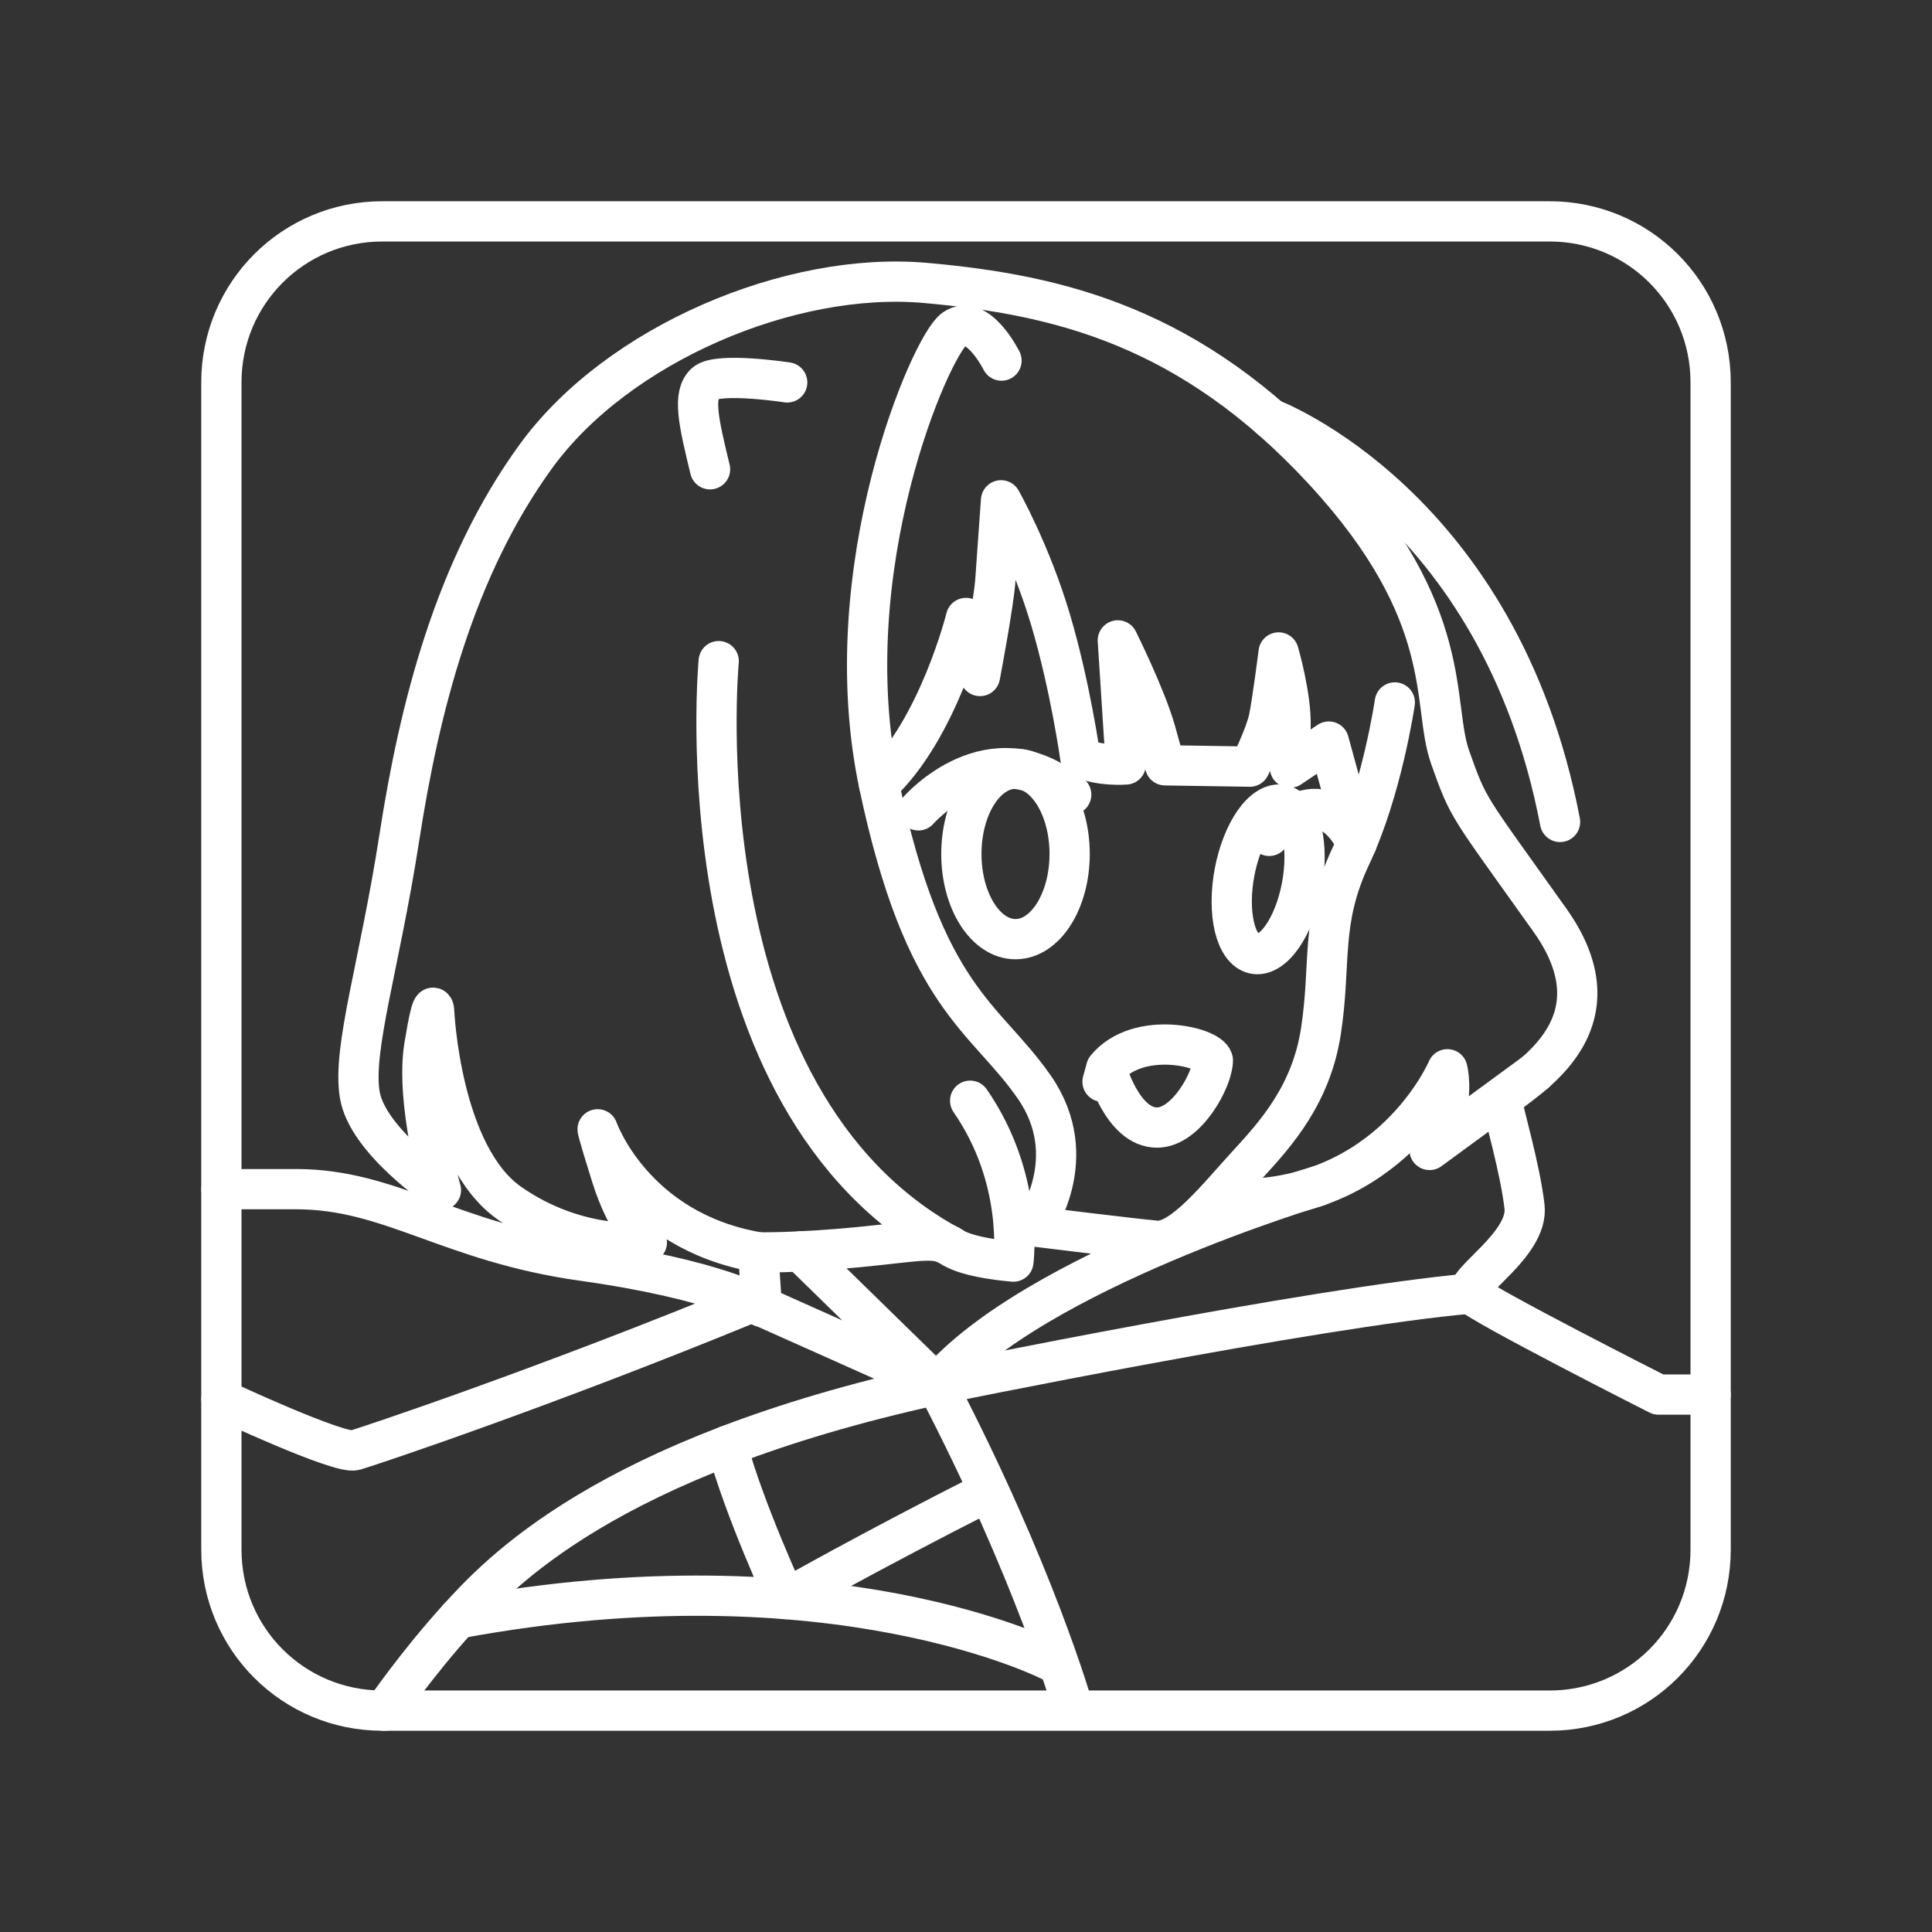 <?xml version="1.0" encoding="UTF-8"?><svg id="a" xmlns="http://www.w3.org/2000/svg" viewBox="0 0 48 48"><rect x="0" y="0" width="48" height="48" fill="#333333" stroke="none"/><defs><style>.d{fill:none;stroke:#fff;stroke-linecap:round;stroke-linejoin:round;}</style></defs><g id="b"><path class="d" d="M42.5,34.648h-1.295s-4.447-2.252-4.664-2.512c-.217-.26,1.443-1.209,1.335-2.158s-.527-2.359-.561-2.627c-.034-.268,3.252-1.593,1.193-4.489-2.059-2.896-2.008-2.717-2.48-4.049s.168-3.534-3.131-7.112c-3.299-3.577-6.562-4.375-9.909-4.672-3.347-.297-7.642,1.515-9.67,4.303-2.028,2.788-2.899,6.268-3.395,9.467-.496,3.199-1.172,5.25-.985,6.397.187,1.147,2.017,2.37,2.017,2.37,0,0-.64-2.2-.412-3.587s.245-.833.245-.833c0,0,.159,3.55,1.871,4.748,1.712,1.198,3.412.974,3.412.974,0,0-.509-.464-.88-1.648s-.343-1.164-.343-1.164c0,0,.881,2.526,3.989,3.056l.091,1.357s-1.131-.681-4.45-1.145-4.769-1.78-7.123-1.78h-1.854"/><path class="d" d="M31.565,10.402s5.689,2.143,7.194,10.019"/><path class="d" d="M25.691,30.471s2.391.296,3.034.355,1.553-1.113,2.266-1.887c.713-.775,1.585-1.745,1.827-3.318.263-1.709-.026-2.721.746-4.356s1.09-3.813,1.09-3.813"/><path class="d" d="M21.84,19.489c1.468-1.356,2.16-4.136,2.16-4.136l.348,1.442s.343-1.8.384-2.41c.041-.61.139-1.955.139-1.955,0,0,.74,1.309,1.234,2.981s.734,3.408.734,3.408c.487.229,1.131.174,1.131.174l-.198-3.083s.704,1.416.939,2.26l.235.844,2.106.033s.383-.773.471-1.188c.088-.415.244-1.649.244-1.649,0,0,.313,1.068.297,1.828-.016.76-.016,1.034-.016,1.034l.966-.648.692,2.523"/><path class="d" d="M22.817,20.133s1.803-2.072,3.797-.391"/><ellipse class="d" cx="25.23" cy="21.216" rx="1.345" ry="2.117"/><path class="d" d="M31.532,20.767s1.251-1.619,2.173.179"/><path class="d" d="M31.512,20.07c.5-.299.903.255.9,1.236s-.41,2.019-.91,2.318-.903-.255-.9-1.236.41-2.019.91-2.318Z"/><path class="d" d="M27.483,26.544s.399,1.476,1.267,1.47c.742-.005,1.387-1.221,1.383-1.672-.076-.34-1.867-.76-2.65.201-.205.75,0,0,0,0h0Z"/><path class="d" d="M24.882,8.959s-.593-1.19-1.174-.785-2.997,5.965-1.869,11.316,2.636,5.755,3.859,7.521-.009,3.461-.009,3.461"/><path class="d" d="M24.103,27.347c1.35,1.95,1.075,3.997,1.075,3.997,0,0-1.113-.082-1.523-.359-.41-.276-.774-.151-2.327,0s-2.491.13-2.491.13"/><path class="d" d="M30.538,29.793c4.008.117,5.422-3.227,5.422-3.227,0,0,.144.566-.089,1.126-.234.56-.354.878-.354.878l2.63-1.926"/><path class="d" d="M17.641,11.659c-.295-1.205-.431-1.847-.123-2.135.308-.288,2.04-.023,2.04-.023"/><path class="d" d="M23.654,30.985c-6.824-3.652-5.798-14.559-5.798-14.559"/><path class="d" d="M23.271,34.399c2.412-2.833,9.49-4.938,9.49-4.938"/><path class="d" d="M36.541,32.137c-3.929.347-13.27,2.263-13.27,2.263"/><path class="d" d="M23.271,34.399l-3.386-3.309"/><path class="d" d="M23.271,34.399l-4.585-2.048"/><path class="d" d="M26.655,42.416s-.944-3.338-3.384-8.016c-8.234,1.804-10.887,4.706-11.893,5.811s-1.822,2.289-1.822,2.289"/><path class="d" d="M11.379,40.211c9.349-1.737,14.764,1.072,14.764,1.072"/><path class="d" d="M24.539,37.059c-2.961,1.499-5.019,2.67-5.019,2.67,0,0-1.021-2.194-1.457-3.809"/><path class="d" d="M18.686,32.352c-5.185,2.133-9.491,3.567-9.869,3.679-.378.113-3.317-1.262-3.317-1.262"/></g><path id="c" class="d" d="M9.5,5.5h29c2.216,0,4,1.784,4,4v29c0,2.216-1.784,4-4,4H9.5c-2.216,0-4-1.784-4-4V9.5c0-2.216,1.784-4,4-4Z"/></svg>